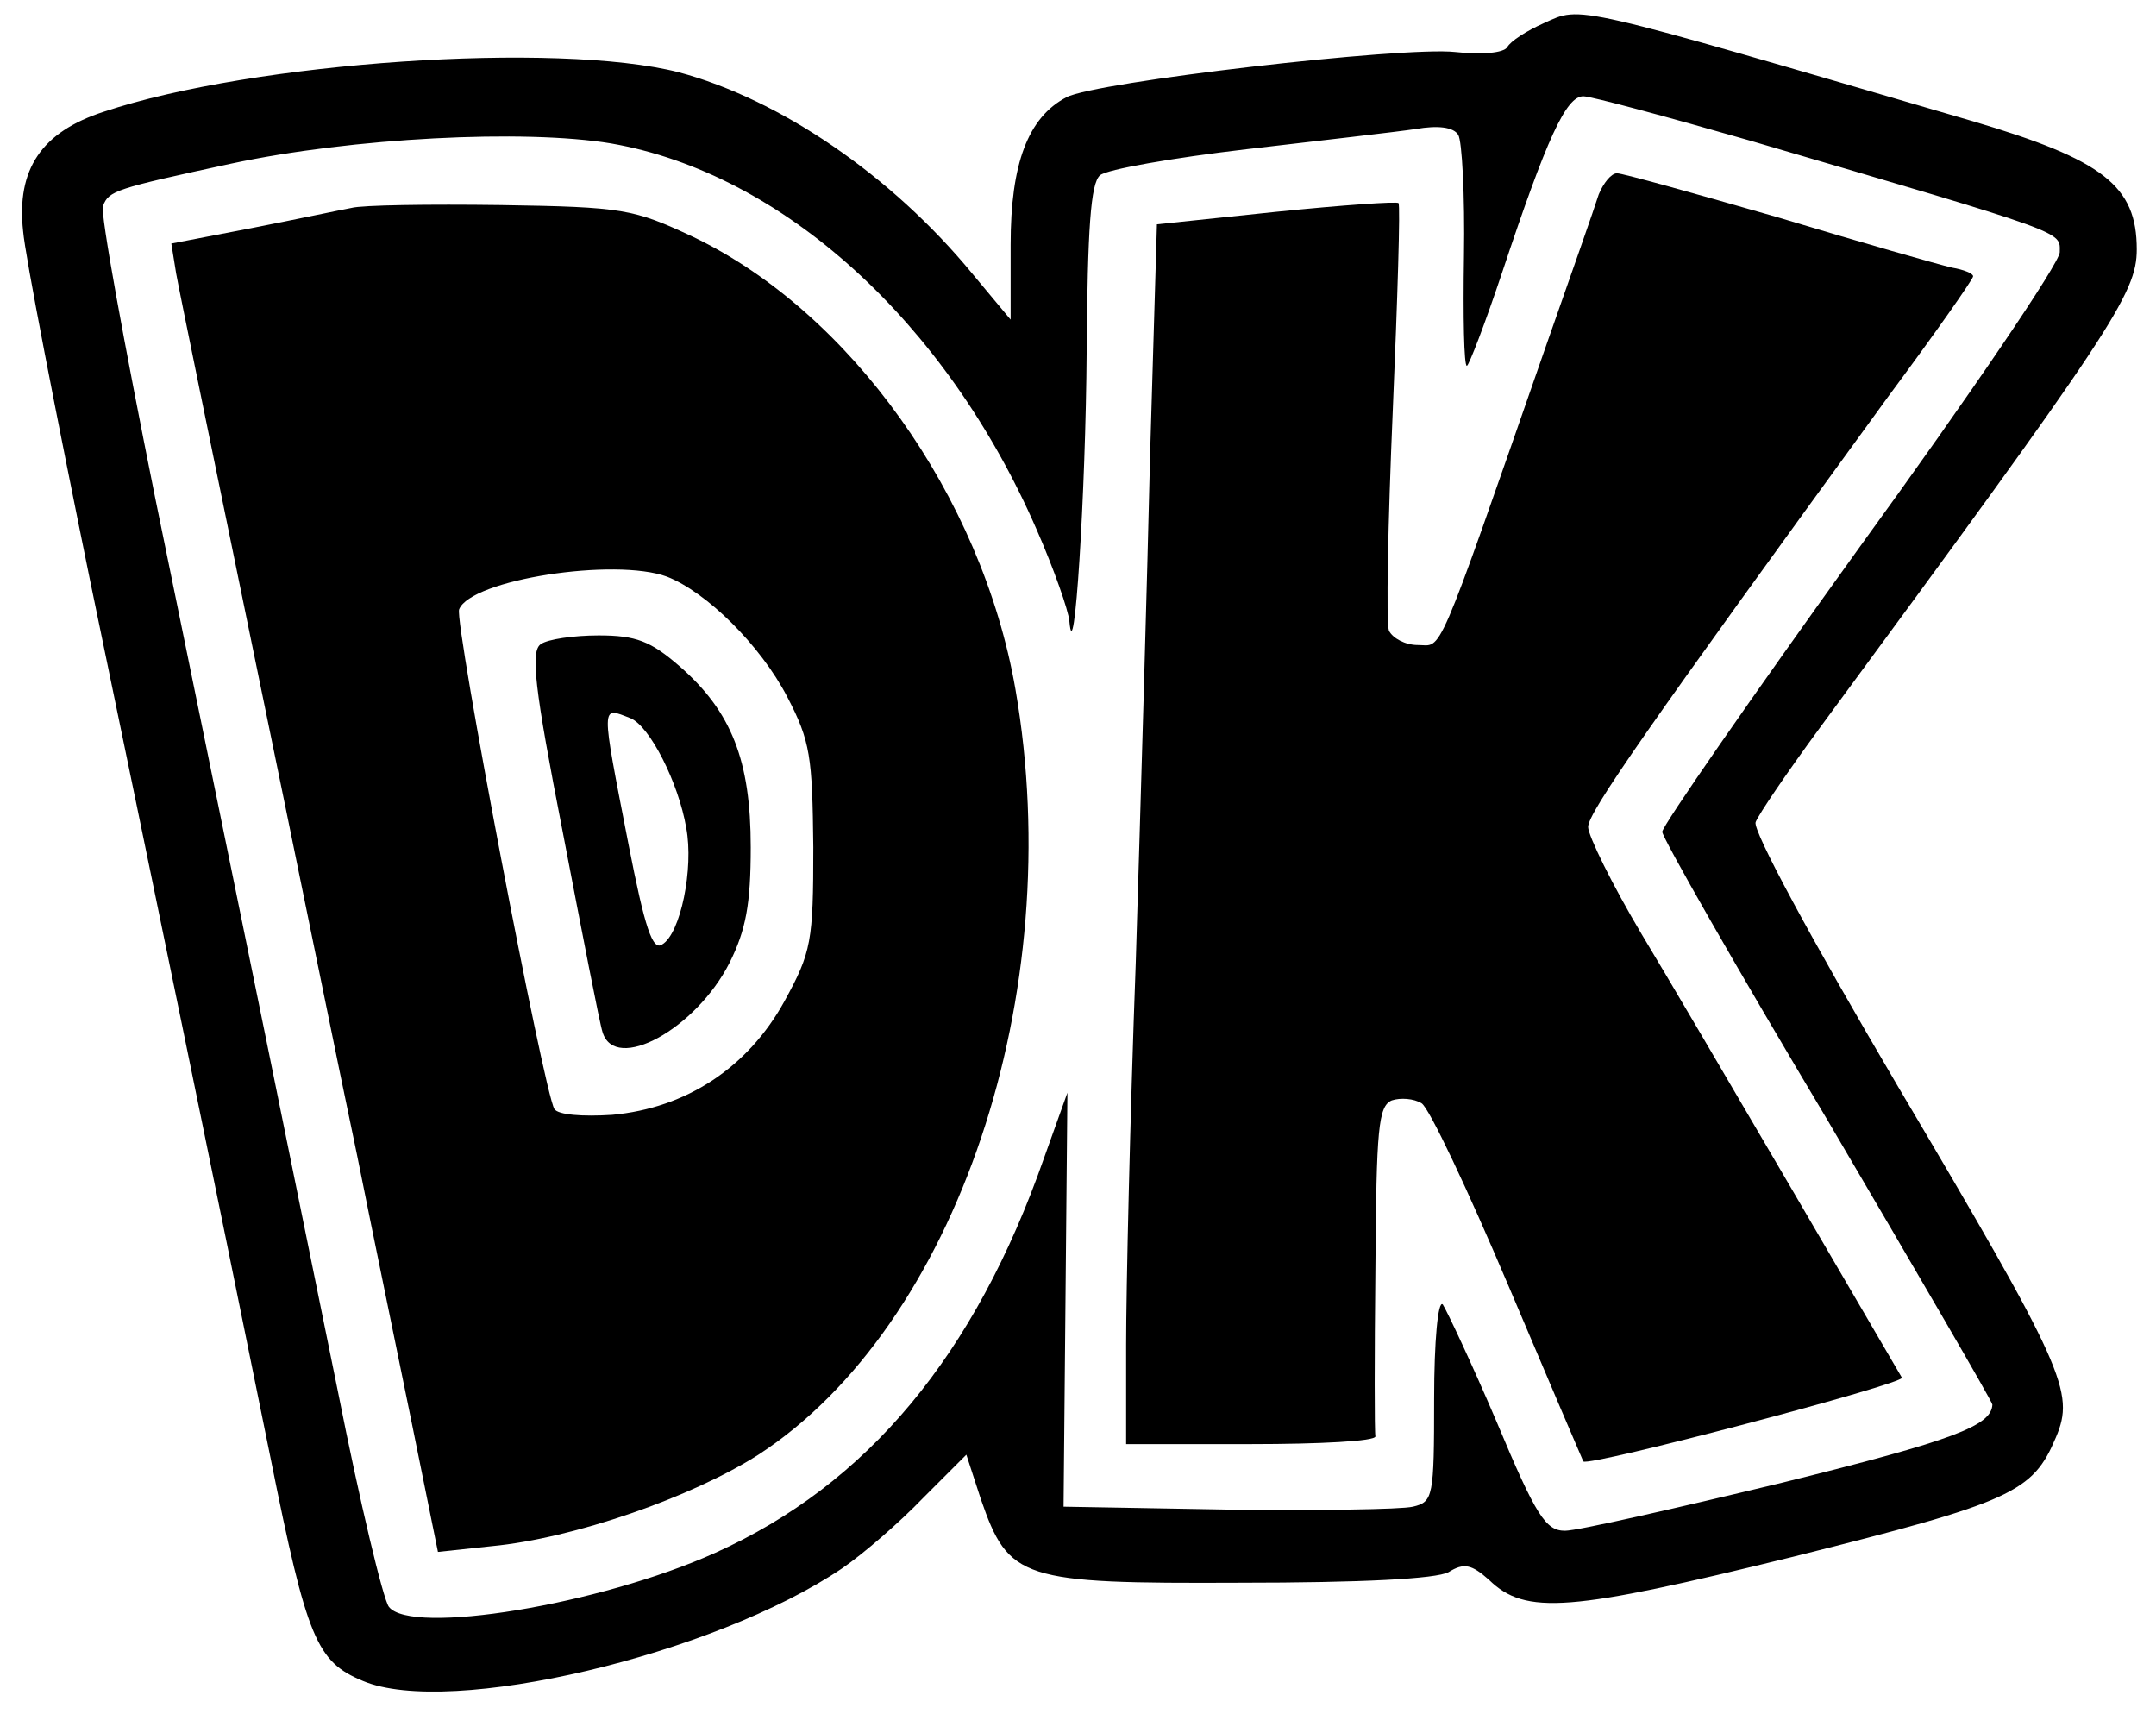<?xml version="1.0" standalone="no"?>
<!DOCTYPE svg PUBLIC "-//W3C//DTD SVG 20010904//EN"
 "http://www.w3.org/TR/2001/REC-SVG-20010904/DTD/svg10.dtd">
<svg version="1.0" xmlns="http://www.w3.org/2000/svg"
 width="224pt" height="178pt" viewBox="0 0 224 178"
 preserveAspectRatio="xMidYMid meet">

<g transform="translate(0,178) scale(0.1,-0.1)"
fill="#000000" stroke="none">
<path d="M1604 1756 c-18 -8 -35 -19 -38 -25 -4 -6 -26 -8 -54 -5 -54 6 -374
-31 -404 -47 -40 -21 -58 -69 -58 -153 l0 -78 -40 48 c-84 102 -200 181 -305
209 -126 32 -441 11 -597 -41 -65 -21 -91 -60 -84 -124 2 -25 34 -189 70 -365
65 -313 126 -608 187 -909 38 -189 48 -212 96 -232 90 -38 365 27 498 117 22
15 60 48 84 73 l45 45 15 -46 c29 -84 42 -88 269 -87 126 0 204 4 217 11 16
10 24 8 42 -8 38 -37 84 -33 316 24 228 57 249 67 273 124 20 47 9 72 -165
366 -90 153 -150 264 -147 273 3 8 33 52 66 97 304 413 330 452 330 498 0 66
-35 93 -170 133 -421 123 -406 120 -446 102z m214 -122 c334 -98 322 -94 322
-116 0 -11 -93 -148 -207 -305 -113 -157 -206 -291 -206 -297 0 -6 77 -141
172 -300 94 -160 171 -292 171 -295 -1 -22 -40 -37 -218 -81 -112 -27 -213
-50 -226 -50 -20 0 -30 15 -71 113 -26 61 -52 116 -56 122 -5 5 -9 -38 -9 -98
0 -102 -1 -107 -22 -112 -13 -3 -99 -4 -193 -3 l-170 3 2 215 2 215 -24 -67
c-72 -206 -184 -340 -342 -411 -120 -54 -316 -86 -339 -56 -6 8 -30 108 -53
224 -45 221 -92 452 -190 929 -32 159 -57 295 -54 302 6 16 13 18 133 44 126
27 305 36 395 21 178 -31 348 -185 442 -401 18 -41 33 -84 34 -95 5 -57 17
132 18 281 1 125 4 174 14 182 7 6 75 18 152 27 77 9 156 18 176 21 23 4 39 2
44 -6 4 -6 7 -63 6 -126 -1 -63 0 -114 3 -114 2 0 19 44 37 98 46 138 66 182
84 182 8 0 86 -21 173 -46z"/>
<path d="M1661 1578 c-4 -13 -29 -84 -55 -158 -116 -333 -107 -310 -133 -310
-13 0 -26 7 -30 15 -3 9 -1 111 4 228 5 117 8 214 6 216 -1 2 -58 -2 -127 -9
l-124 -13 -7 -236 c-3 -130 -10 -369 -15 -531 -6 -162 -10 -341 -10 -397 l0
-103 130 0 c71 0 129 3 129 8 -1 4 -1 83 0 175 1 145 3 168 17 174 9 3 23 2
31 -3 8 -5 48 -90 90 -189 42 -99 77 -181 78 -183 5 -6 335 81 331 87 -10 17
-221 379 -270 460 -31 52 -56 103 -56 112 0 15 60 101 311 446 49 66 89 123
89 126 0 3 -10 7 -22 9 -13 3 -94 26 -180 52 -87 25 -162 46 -168 46 -6 0 -14
-10 -19 -22z"/>
<path d="M365 1564 c-11 -2 -58 -12 -104 -21 l-83 -16 5 -31 c3 -17 40 -197
82 -401 42 -203 89 -435 106 -515 16 -80 42 -205 57 -279 l27 -133 56 6 c85 8
208 51 277 95 206 134 322 479 267 795 -35 201 -172 392 -335 470 -62 29 -72
31 -200 33 -74 1 -144 0 -155 -3z m328 -383 c41 -16 97 -71 125 -125 24 -46
26 -62 27 -156 0 -98 -2 -109 -30 -160 -38 -69 -102 -111 -179 -118 -31 -2
-56 0 -60 6 -11 18 -104 505 -99 519 12 31 162 54 216 34z"/>
<path d="M562 1111 c-11 -7 -7 -44 23 -197 20 -104 38 -197 41 -206 13 -43 97
3 132 72 17 34 22 61 22 120 0 90 -20 141 -74 188 -30 26 -45 32 -84 32 -26 0
-53 -4 -60 -9z m93 -77 c20 -8 50 -67 58 -114 8 -42 -6 -110 -25 -121 -10 -7
-18 17 -35 104 -29 149 -29 143 2 131z"/>
</g>
</svg>
